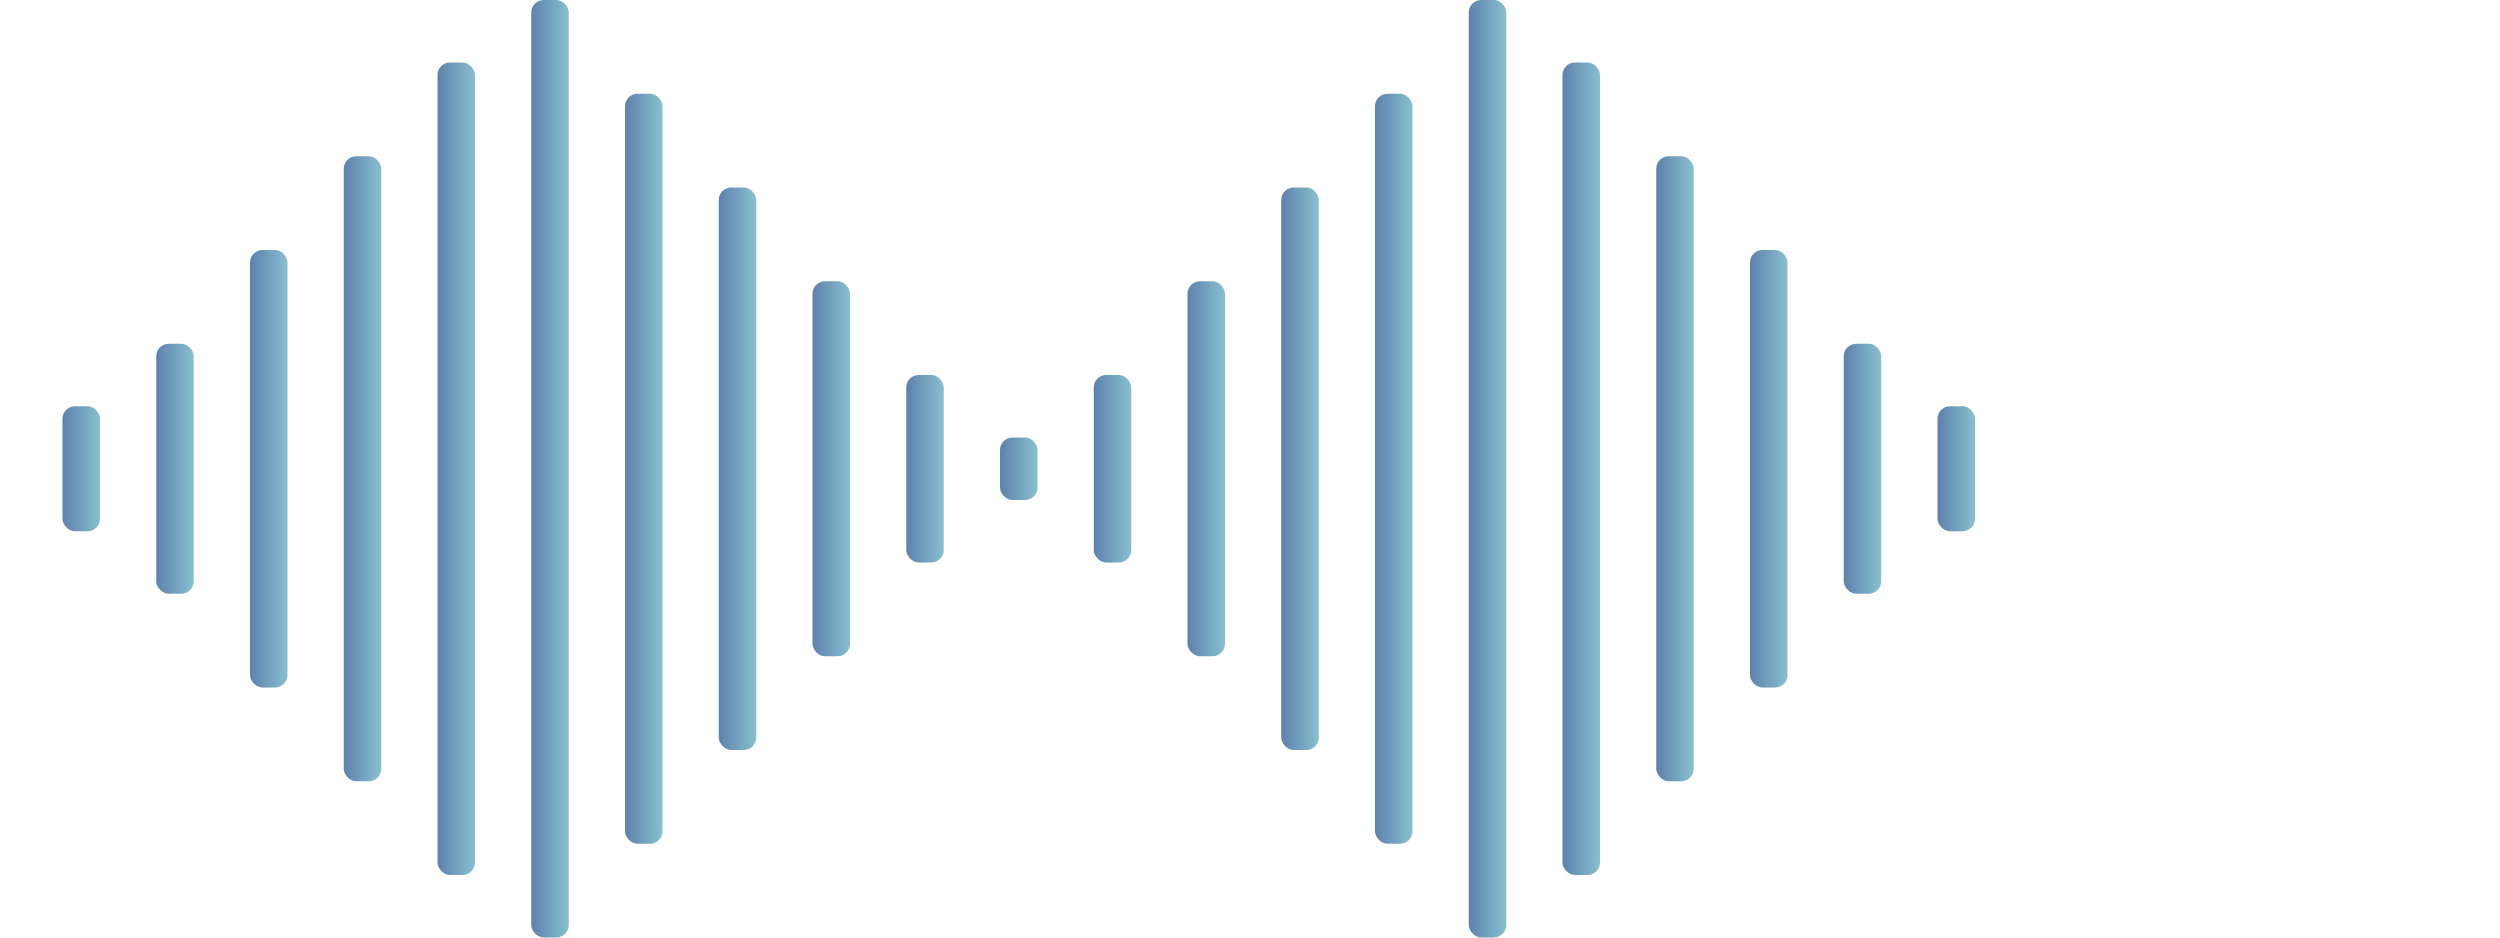 <svg width="400" height="150" viewBox="0 0 400 150" xmlns="http://www.w3.org/2000/svg">
  <defs>
    <linearGradient id="blueGradient" x1="0%" y1="0%" x2="100%" y2="0%">
      <stop offset="0%" stop-color="#5e81ac" />
      <stop offset="100%" stop-color="#88c0d0" />
    </linearGradient>
  </defs>
  <g fill="url(#blueGradient)">
    <rect x="10"   y="65" width="6" height="20" rx="2"/>
    <rect x="25"   y="55" width="6" height="40" rx="2"/>
    <rect x="40"   y="40" width="6" height="70" rx="2"/>
    <rect x="55"   y="25" width="6" height="100" rx="2"/>
    <rect x="70"   y="10" width="6" height="130" rx="2"/>
    <rect x="85"   y="0"  width="6" height="150" rx="2"/>
    <rect x="100"  y="15" width="6" height="120" rx="2"/>
    <rect x="115"  y="30" width="6" height="90"  rx="2"/>
    <rect x="130"  y="45" width="6" height="60"  rx="2"/>
    <rect x="145"  y="60" width="6" height="30"  rx="2"/>
    <rect x="160"  y="70" width="6" height="10"  rx="2"/>
    <rect x="175"  y="60" width="6" height="30"  rx="2"/>
    <rect x="190"  y="45" width="6" height="60"  rx="2"/>
    <rect x="205"  y="30" width="6" height="90"  rx="2"/>
    <rect x="220"  y="15" width="6" height="120" rx="2"/>
    <rect x="235"  y="0"  width="6" height="150" rx="2"/>
    <rect x="250"  y="10" width="6" height="130" rx="2"/>
    <rect x="265"  y="25" width="6" height="100" rx="2"/>
    <rect x="280"  y="40" width="6" height="70"  rx="2"/>
    <rect x="295"  y="55" width="6" height="40"  rx="2"/>
    <rect x="310"  y="65" width="6" height="20"  rx="2"/>
  </g>
</svg>
